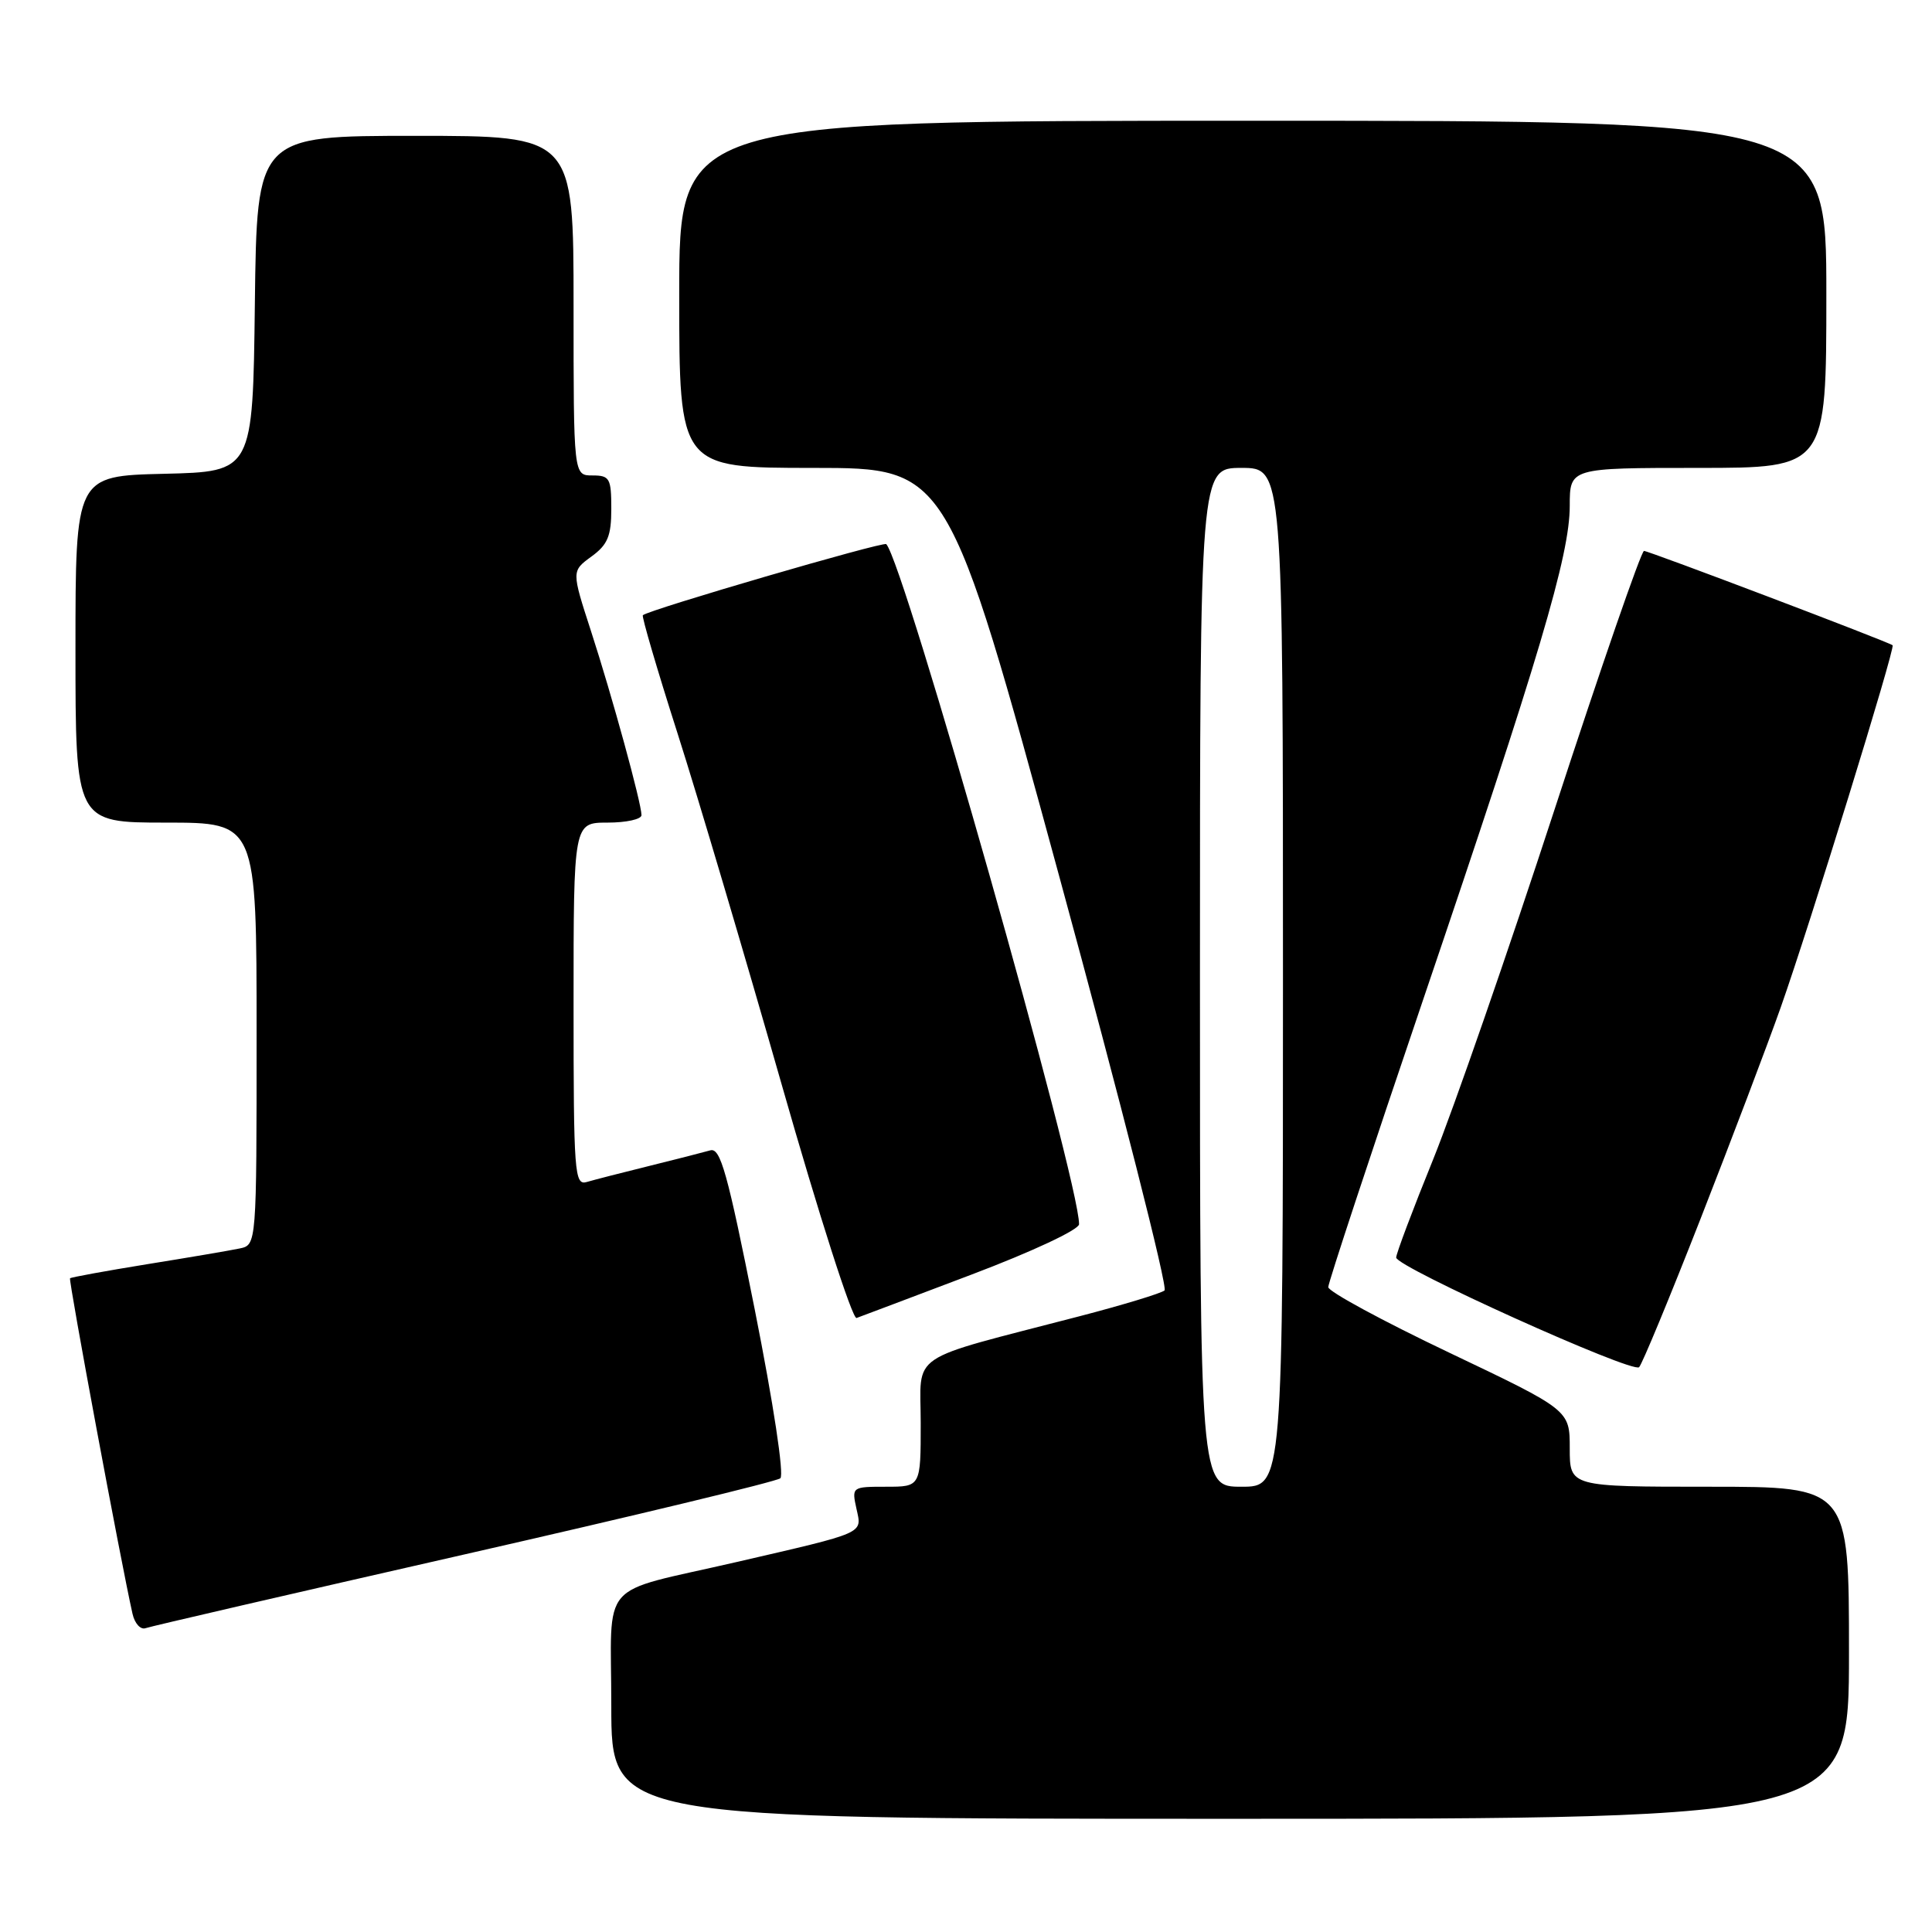 <?xml version="1.0" encoding="UTF-8" standalone="no"?>
<!DOCTYPE svg PUBLIC "-//W3C//DTD SVG 1.1//EN" "http://www.w3.org/Graphics/SVG/1.1/DTD/svg11.dtd" >
<svg xmlns="http://www.w3.org/2000/svg" xmlns:xlink="http://www.w3.org/1999/xlink" version="1.1" viewBox="0 0 256 256">
 <g >
 <path fill="currentColor"
d=" M 245.00 219.00 C 245.00 197.00 245.00 197.00 226.50 197.00 C 208.00 197.00 208.00 197.00 208.00 191.92 C 208.00 186.84 208.00 186.84 192.00 179.22 C 183.20 175.03 176.00 171.13 176.00 170.55 C 176.00 169.97 181.65 152.85 188.56 132.50 C 203.98 87.08 208.00 73.55 208.00 67.03 C 208.00 62.00 208.00 62.00 225.00 62.00 C 242.00 62.00 242.00 62.00 242.00 39.00 C 242.00 16.00 242.00 16.00 166.00 16.00 C 90.00 16.00 90.00 16.00 90.00 39.00 C 90.00 62.00 90.00 62.00 107.80 62.00 C 125.61 62.00 125.61 62.00 140.36 116.14 C 148.48 145.92 154.76 170.60 154.31 170.99 C 153.86 171.37 148.78 172.92 143.00 174.42 C 119.86 180.45 122.00 179.00 122.00 188.57 C 122.00 197.00 122.00 197.00 117.42 197.00 C 112.87 197.00 112.85 197.02 113.49 199.94 C 114.22 203.27 114.86 202.99 97.50 207.00 C 79.02 211.27 81.00 208.98 81.00 226.04 C 81.00 241.00 81.00 241.00 163.00 241.00 C 245.00 241.00 245.00 241.00 245.00 219.00 Z  M 61.50 205.98 C 84.05 200.85 102.90 196.31 103.40 195.88 C 103.92 195.43 102.49 186.01 100.01 173.53 C 96.39 155.36 95.46 152.03 94.11 152.43 C 93.22 152.68 89.58 153.62 86.00 154.50 C 82.42 155.38 78.71 156.34 77.75 156.62 C 76.12 157.10 76.00 155.52 76.00 133.07 C 76.00 109.00 76.00 109.00 80.50 109.00 C 82.97 109.00 85.00 108.56 85.00 108.01 C 85.00 106.43 81.10 92.20 78.30 83.59 C 75.73 75.67 75.73 75.67 78.36 73.75 C 80.52 72.18 81.00 71.04 81.00 67.42 C 81.00 63.37 80.79 63.00 78.50 63.00 C 76.00 63.00 76.00 63.00 76.00 40.50 C 76.00 18.00 76.00 18.00 55.02 18.00 C 34.04 18.00 34.04 18.00 33.77 40.25 C 33.50 62.50 33.50 62.50 21.75 62.78 C 10.00 63.06 10.00 63.06 10.00 86.03 C 10.00 109.00 10.00 109.00 22.00 109.00 C 34.00 109.00 34.00 109.00 34.00 136.98 C 34.00 164.96 34.00 164.96 31.75 165.43 C 30.51 165.69 25.01 166.63 19.52 167.51 C 14.04 168.40 9.43 169.24 9.28 169.38 C 9.06 169.61 16.01 206.97 17.56 213.84 C 17.85 215.13 18.63 215.98 19.29 215.74 C 19.96 215.50 38.95 211.11 61.50 205.98 Z  M 225.33 161.50 C 229.42 151.05 234.20 138.45 235.95 133.50 C 239.81 122.58 251.16 85.81 250.78 85.50 C 250.21 85.04 218.47 73.00 217.84 73.00 C 217.47 73.00 212.14 88.41 205.99 107.25 C 199.84 126.09 192.60 146.94 189.91 153.60 C 187.21 160.25 185.00 166.12 185.00 166.63 C 185.00 167.88 216.30 182.01 217.19 181.16 C 217.57 180.80 221.24 171.95 225.33 161.50 Z  M 128.73 168.89 C 136.79 165.84 142.97 162.94 142.98 162.22 C 143.06 156.62 119.75 74.41 117.43 72.10 C 117.05 71.72 86.00 80.78 85.18 81.52 C 85.01 81.67 87.07 88.71 89.77 97.15 C 92.47 105.59 98.68 126.56 103.59 143.75 C 108.49 160.93 112.95 174.84 113.50 174.64 C 114.05 174.44 120.90 171.86 128.73 168.89 Z  M 159.00 129.50 C 159.00 62.00 159.00 62.00 164.50 62.00 C 170.00 62.00 170.00 62.00 170.00 129.50 C 170.00 197.00 170.00 197.00 164.50 197.00 C 159.00 197.00 159.00 197.00 159.00 129.50 Z "/>
</g>
</svg>